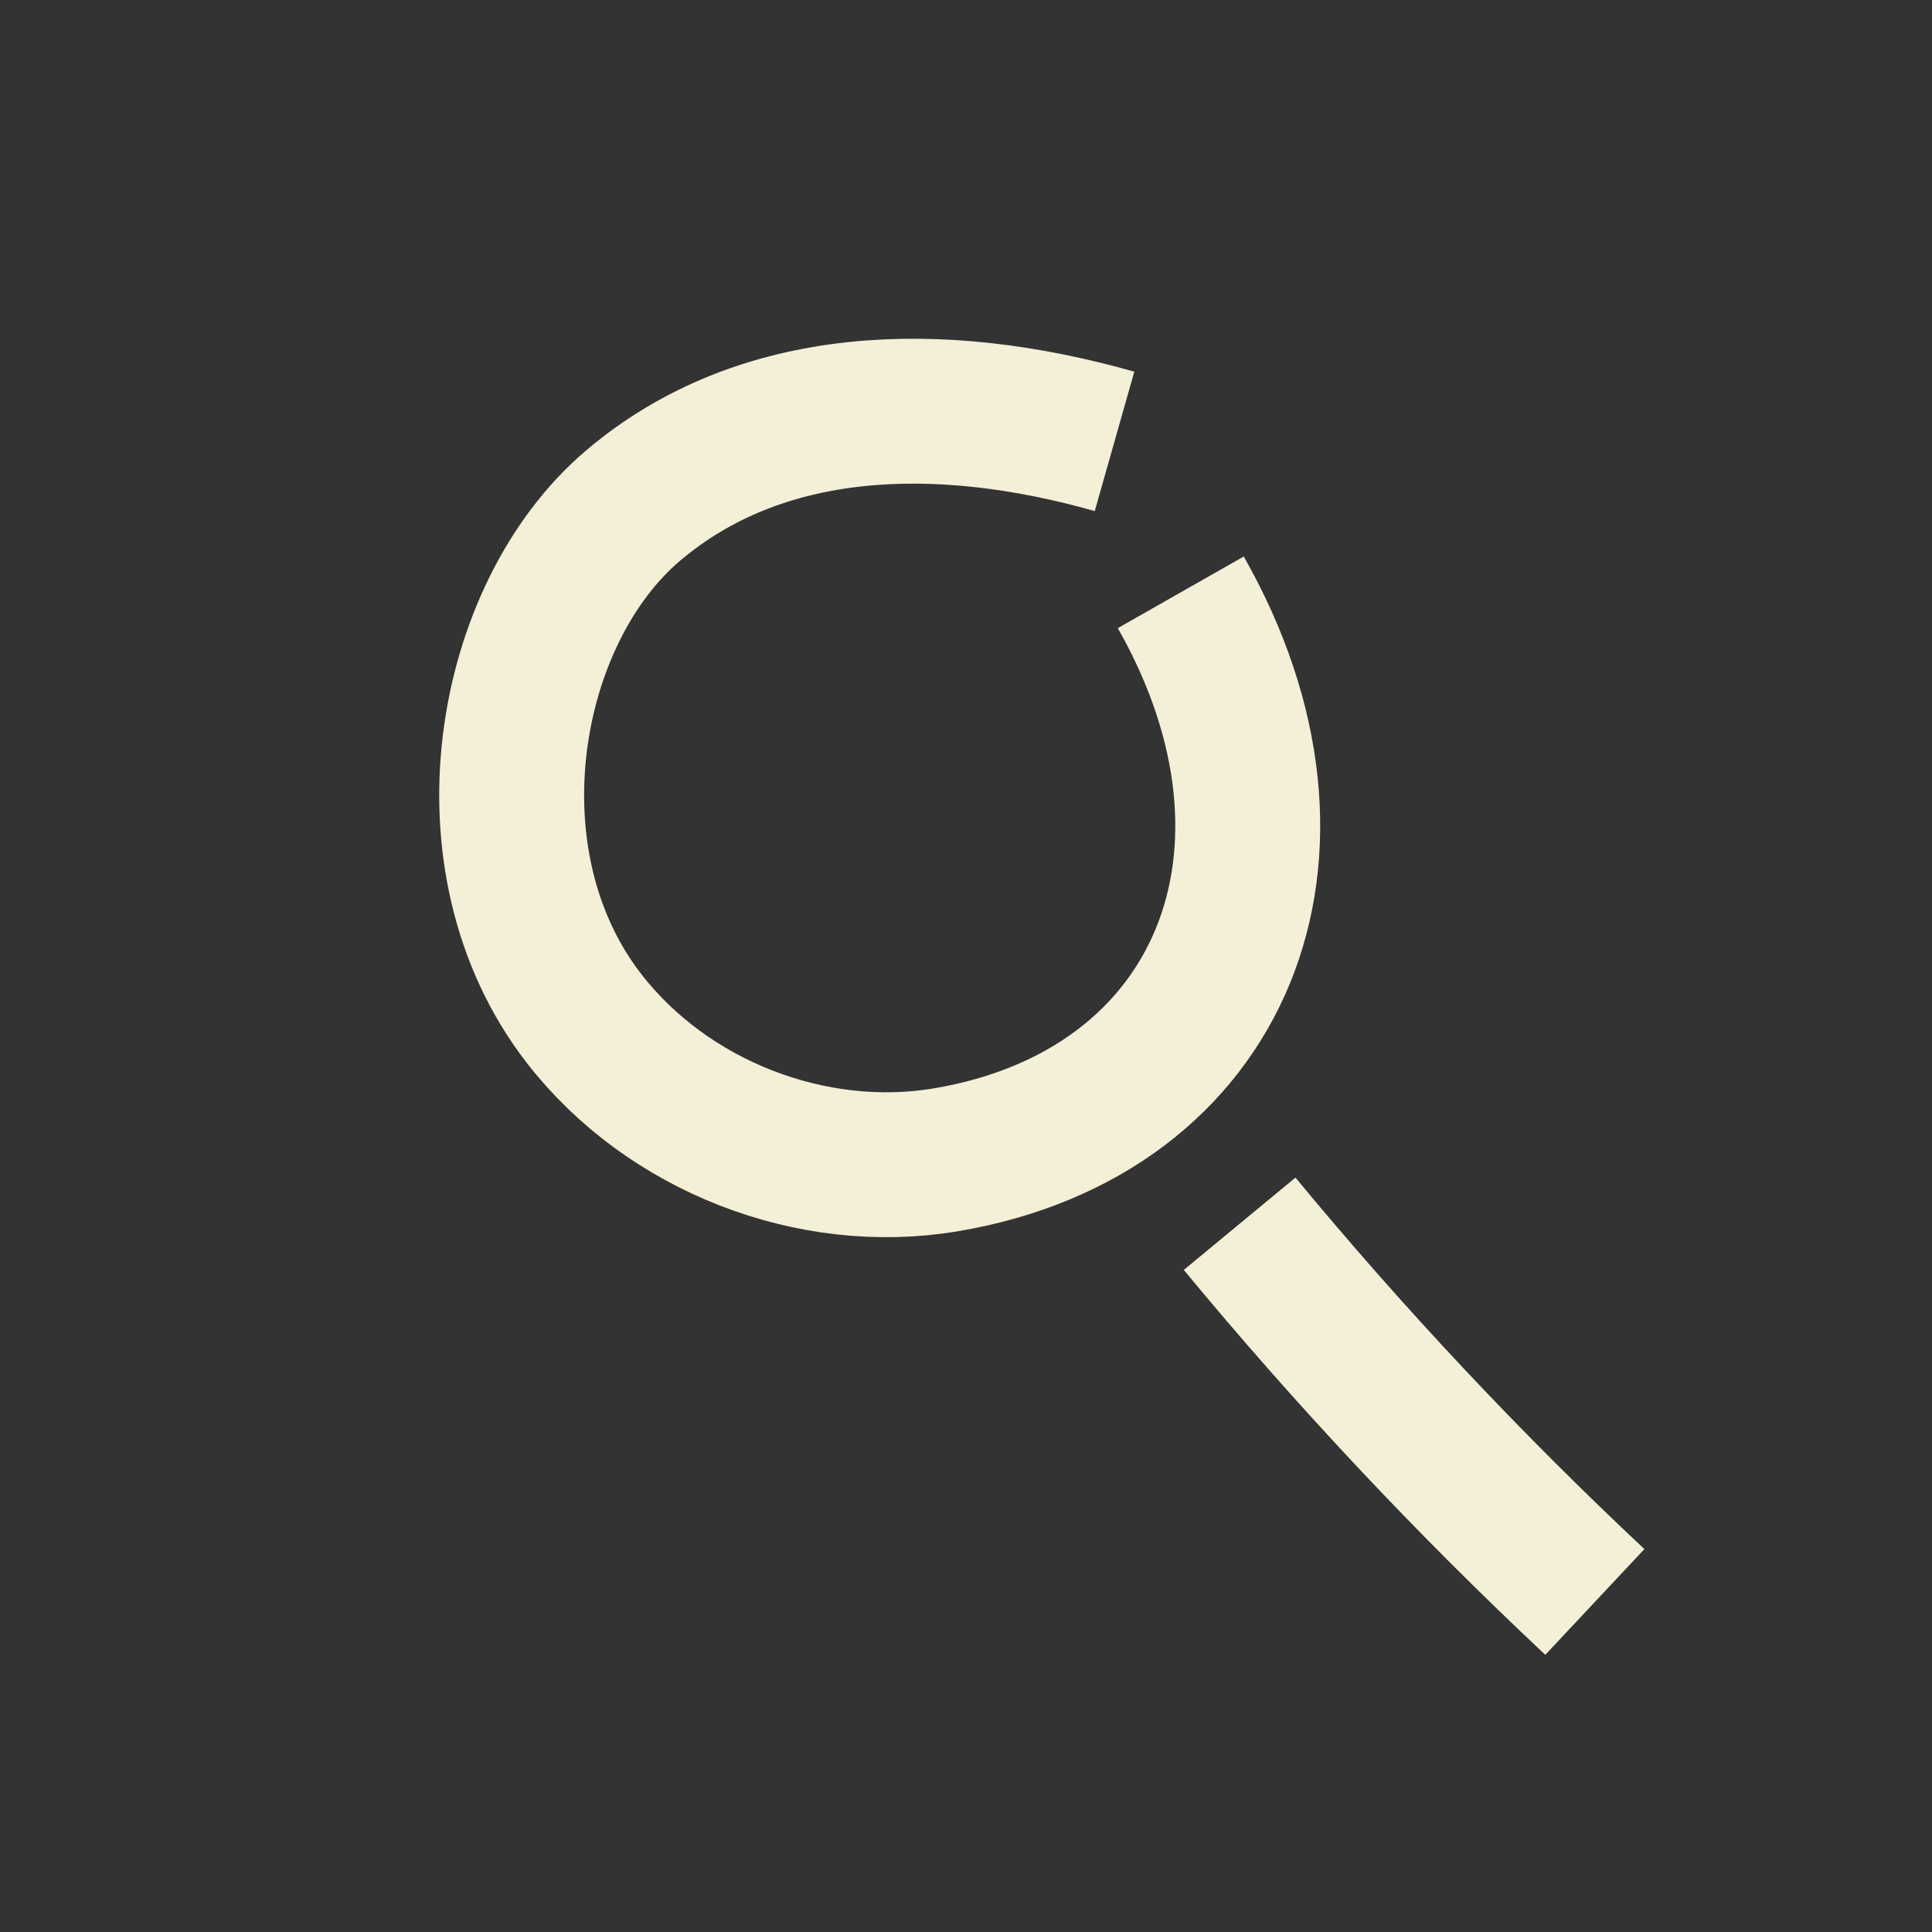<?xml version="1.0" encoding="UTF-8"?><svg id="Lager_1" xmlns="http://www.w3.org/2000/svg" viewBox="0 0 240 240"><rect x="0" y="0" width="240" height="240" fill="#333333" stroke="none"/><defs><style>.cls-1{fill:none;stroke:#f4efd7;stroke-miterlimit:10;stroke-width:18px;}</style></defs><path class="cls-1" d="M138.45,54.83c-21.88-6.21-43.98-5.46-59.82,7.99-15.84,13.45-21.27,44.1-6.08,63.7,10.35,13.36,28.31,20.37,44.98,17.55,34.4-5.81,47.54-38.15,29.15-70.49"/><path class="cls-1" d="M153.99,152.02c13.7,16.57,28.45,32.28,44.13,46.98"/></svg>